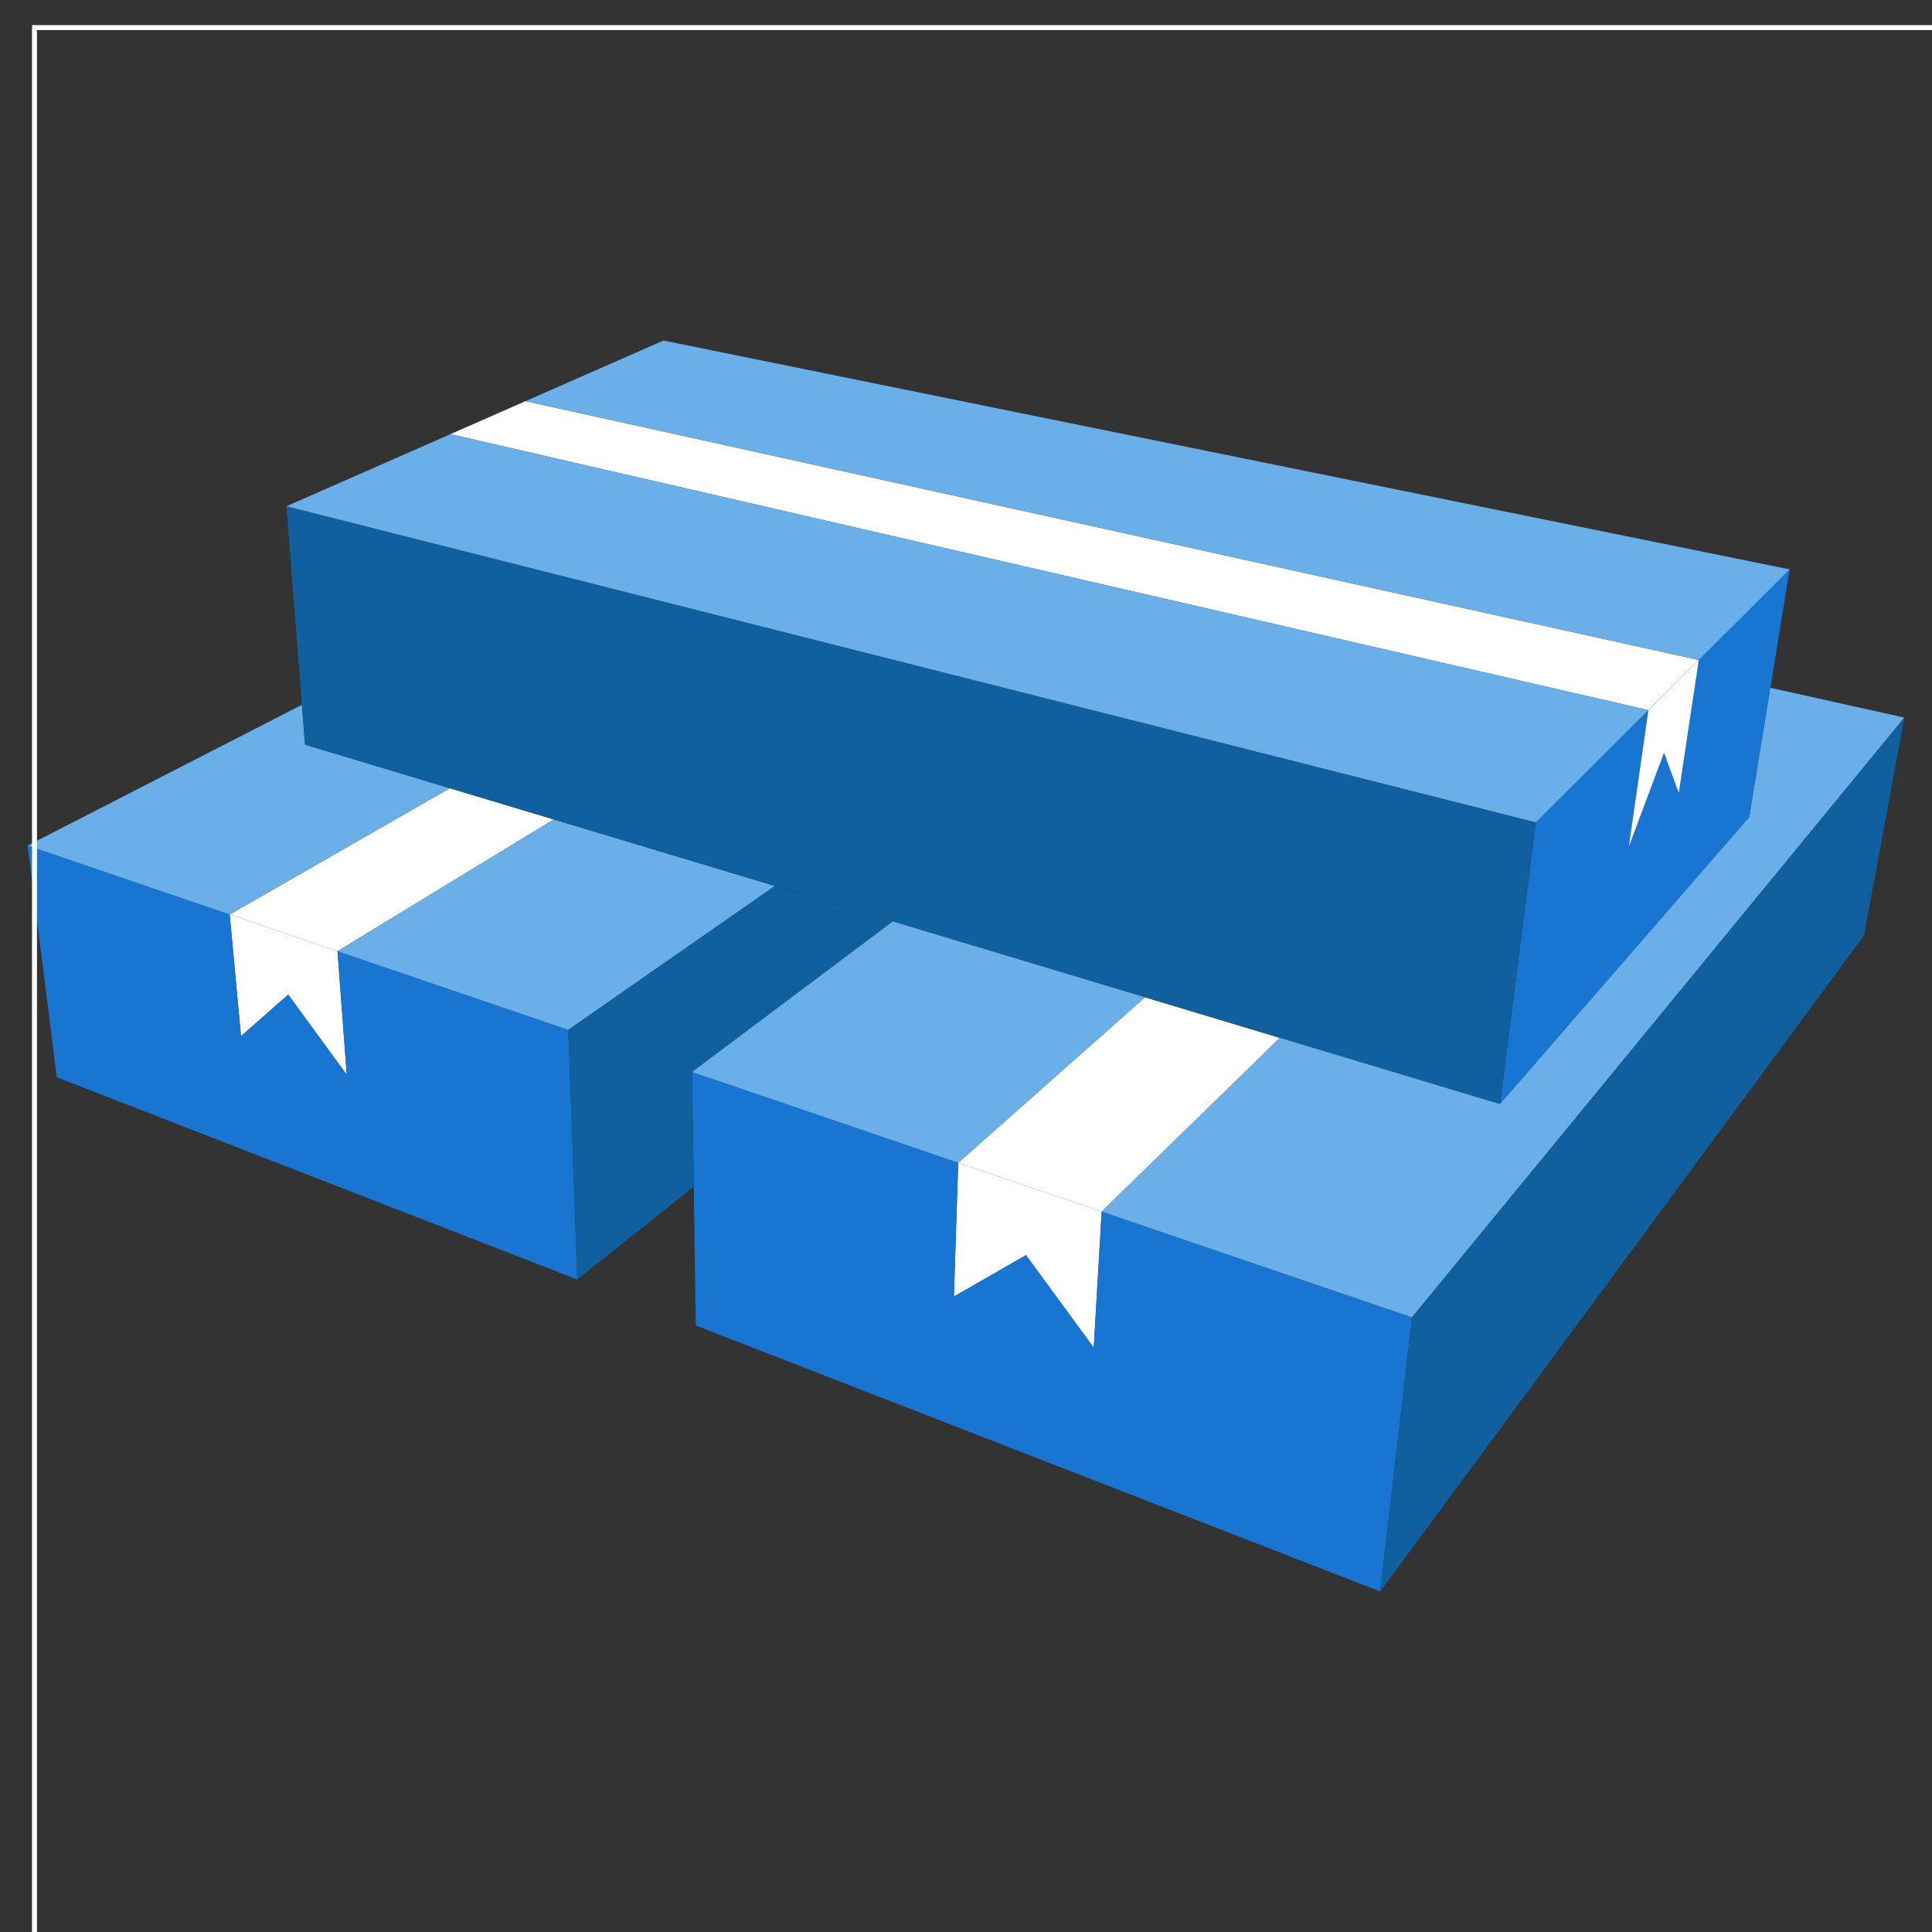 <?xml version="1.0" encoding="UTF-8"?>
<!DOCTYPE svg PUBLIC "-//W3C//DTD SVG 1.1//EN" "http://www.w3.org/Graphics/SVG/1.1/DTD/svg11.dtd">
<!-- Creator: CorelDRAW 2019 (64-Bit) -->
<svg xmlns="http://www.w3.org/2000/svg" xml:space="preserve" width="350px" height="350px" version="1.1"
    viewBox="0 0 350 350"
    xmlns:xlink="http://www.w3.org/1999/xlink"
    xmlns:xodm="http://www.corel.com/coreldraw/odm/2003" style="shape-rendering:geometricPrecision;text-rendering:geometricPrecision;image-rendering:optimizeQuality;fill-rule:evenodd;clip-rule:evenodd;" >
 <rect x="0" y="0" width="350" height="350" fill="#333333" stroke="none"/>
 <defs>
  <style type="text/css">
   <![CDATA[
    .str0 {stroke:#FEFEFE;stroke-width:0.9;stroke-miterlimit:22.926}
    .fil0 {fill:none;fill-rule:nonzero}
    .fil4 {fill:#105F9F}
    .fil2 {fill:#1876D2}
    .fil3 {fill:#6BAFE8}
    .fil1 {fill:white}
   ]]>
  </style>
 </defs>
 <g id="Layer_x0020_1">
  <g id="_1616602663936">
   <g>
    <polygon class="fil0" points="271.74,200.02 55.26,134.9 51.89,91.71 278.23,148.97 " style="fill:none;fill-rule:nonzero;" />
    <polyline class="fil0" points="120.19,61.69 324.21,103.15 316.91,148.01 " style="fill:none;fill-rule:nonzero;" />
    <line class="fil0" x1="271.74" y1="200.02" x2="316.91" y2= "148.01" style="fill:none;fill-rule:nonzero;" />
    <line class="fil0" x1="51.89" y1="91.71" x2="120.19" y2= "61.69" style="fill:none;fill-rule:nonzero;" />
    <line class="fil0" x1="278.23" y1="148.97" x2="324.21" y2= "103.15" style="fill:none;fill-rule:nonzero;" />
    <line class="fil0" x1="173.59" y1="210.64" x2="172.81" y2= "234.89" style="fill:none;fill-rule:nonzero;" />
    <line class="fil0" x1="172.81" y1="234.89" x2="185.86" y2= "227.38" style="fill:none;fill-rule:nonzero;" />
    <line class="fil0" x1="185.86" y1="227.38" x2="198.14" y2= "244.14" style="fill:none;fill-rule:nonzero;" />
    <line class="fil0" x1="198.14" y1="244.14" x2="199.58" y2= "219.49" style="fill:none;fill-rule:nonzero;" />
    <line class="fil0" x1="199.58" y1="219.49" x2="173.59" y2= "210.64" style="fill:none;fill-rule:nonzero;" />
    <line class="fil0" x1="199.58" y1="219.49" x2="231.87" y2= "188.02" style="fill:none;fill-rule:nonzero;" />
    <line class="fil0" x1="207.42" y1="180.67" x2="173.59" y2= "210.64" style="fill:none;fill-rule:nonzero;" />
    <polyline class="fil0" points="161.74,166.93 125.37,194.2 126.05,240.13 " style="fill:none;fill-rule:nonzero;" />
    <polygon class="fil0" points="250.04,288.31 337.68,169.5 345,130 255.8,238.65 " style="fill:none;fill-rule:nonzero;" />
    <line class="fil0" x1="126.05" y1="240.13" x2="250.04" y2= "288.31" style="fill:none;fill-rule:nonzero;" />
    <line class="fil0" x1="320.72" y1="124.6" x2="345" y2= "130" style="fill:none;fill-rule:nonzero;" />
    <line class="fil0" x1="125.37" y1="194.2" x2="255.8" y2= "238.65" style="fill:none;fill-rule:nonzero;" />
    <line class="fil0" x1="41.61" y1="165.66" x2="43.66" y2= "187.72" style="fill:none;fill-rule:nonzero;" />
    <line class="fil0" x1="43.66" y1="187.72" x2="52.21" y2= "180.18" style="fill:none;fill-rule:nonzero;" />
    <line class="fil0" x1="52.21" y1="180.18" x2="62.82" y2= "194.72" style="fill:none;fill-rule:nonzero;" />
    <line class="fil0" x1="62.82" y1="194.72" x2="61.14" y2= "172.32" style="fill:none;fill-rule:nonzero;" />
    <line class="fil0" x1="61.14" y1="172.32" x2="41.61" y2= "165.66" style="fill:none;fill-rule:nonzero;" />
    <line class="fil0" x1="61.14" y1="172.32" x2="100.31" y2= "148.45" style="fill:none;fill-rule:nonzero;" />
    <line class="fil0" x1="81.48" y1="142.79" x2="41.61" y2= "165.66" style="fill:none;fill-rule:nonzero;" />
    <polyline class="fil0" points="54.7,127.68 5,153.18 10.28,195.15 " style="fill:none;fill-rule:nonzero;" />
    <polyline class="fil0" points="140.38,160.5 102.96,186.57 104.59,231.8 125.68,214.96 " style="fill:none;fill-rule:nonzero;" />
    <line class="fil0" x1="10.28" y1="195.15" x2="104.59" y2= "231.8" style="fill:none;fill-rule:nonzero;" />
    <line class="fil0" x1="5" y1="153.18" x2="102.96" y2= "186.57" style="fill:none;fill-rule:nonzero;" />
    <line class="fil0" x1="82.74" y1="99.51" x2="82.69" y2= "99.63" style="fill:none;fill-rule:nonzero;" />
    <line class="fil0" x1="82.69" y1="99.63" x2="82.68" y2= "99.5" style="fill:none;fill-rule:nonzero;" />
    <line class="fil0" x1="81.61" y1="78.65" x2="95.2" y2= "72.67" style="fill:none;fill-rule:nonzero;" />
    <line class="fil0" x1="298.62" y1="128.65" x2="295.08" y2= "153.39" style="fill:none;fill-rule:nonzero;" />
    <line class="fil0" x1="295.08" y1="153.39" x2="301.45" y2= "136.37" style="fill:none;fill-rule:nonzero;" />
    <line class="fil0" x1="301.45" y1="136.37" x2="304.13" y2= "143.65" style="fill:none;fill-rule:nonzero;" />
    <line class="fil0" x1="304.13" y1="143.65" x2="307.75" y2= "119.56" style="fill:none;fill-rule:nonzero;" />
    <line class="fil0" x1="307.75" y1="119.56" x2="298.62" y2= "128.65" style="fill:none;fill-rule:nonzero;" />
    <line class="fil0" x1="307.75" y1="119.56" x2="95.2" y2= "72.67" style="fill:none;fill-rule:nonzero;" />
    <line class="fil0" x1="81.61" y1="78.65" x2="298.62" y2= "128.65" style="fill:none;fill-rule:nonzero;" />
   </g>
   <polygon class="fil1" points="61.14,172.32 41.61,165.66 43.66,187.72 52.21,180.18 62.82,194.72 " style="fill:white;" />
   <polygon class="fil1" points="41.61,165.66 61.14,172.32 100.31,148.45 81.48,142.79 " style="fill:white;" />
   <polygon class="fil1" points="173.59,210.64 172.81,234.89 185.86,227.38 198.14,244.14 199.58,219.49 " style="fill:white;" />
   <polygon class="fil1" points="173.59,210.64 199.58,219.49 231.87,188.02 207.42,180.67 " style="fill:white;" />
   <polygon class="fil2" points="301.45,136.37 295.08,153.39 298.62,128.65 278.23,148.97 271.74,200.02 316.91,148.01 320.72,124.6 324.21,103.15 307.75,119.56 304.13,143.65 " style="fill:#1876D2;" />
   <polygon class="fil1" points="301.45,136.37 304.13,143.65 307.75,119.56 298.62,128.65 295.08,153.39 " style="fill:white;" />
   <polygon class="fil1" points="81.61,78.65 298.62,128.65 307.75,119.56 95.2,72.67 " style="fill:white;" />
   <polygon class="fil2" points="255.8,238.65 199.58,219.49 198.14,244.14 185.86,227.38 172.81,234.89 173.59,210.64 125.37,194.2 125.68,214.96 126.05,240.13 250.04,288.31 " style="fill:#1876D2;" />
   <polygon class="fil2" points="104.59,231.8 102.96,186.57 61.14,172.32 62.82,194.72 52.21,180.18 43.66,187.72 41.61,165.66 5,153.18 10.28,195.15 " style="fill:#1876D2;" />
   <polygon class="fil3" points="41.61,165.66 81.48,142.79 55.26,134.9 54.7,127.68 5,153.18 " style="fill:#6BAFE8;" />
   <polygon class="fil3" points="100.31,148.45 61.14,172.32 102.96,186.57 140.38,160.5 " style="fill:#6BAFE8;" />
   <polygon class="fil4" points="140.38,160.5 102.96,186.57 104.59,231.8 125.68,214.96 125.37,194.2 161.74,166.93 " style="fill:#105F9F;" />
   <polygon class="fil4" points="140.38,160.5 161.74,166.93 207.42,180.67 231.87,188.02 271.74,200.02 278.23,148.97 82.74,99.51 82.69,99.63 82.68,99.5 51.89,91.71 54.7,127.68 55.26,134.9 81.48,142.79 100.31,148.45 " style="fill:#105F9F;" />
   <polygon class="fil3" points="82.74,99.51 278.23,148.97 298.62,128.65 81.61,78.65 51.89,91.71 82.68,99.5 " style="fill:#6BAFE8;" />
   <polygon class="fil3" points="95.2,72.67 307.75,119.56 324.21,103.15 120.19,61.69 " style="fill:#6BAFE8;" />
   <polygon class="fil3" points="207.42,180.67 161.74,166.93 125.37,194.2 173.59,210.64 " style="fill:#6BAFE8;" />
   <polygon class="fil3" points="231.87,188.02 199.58,219.49 255.8,238.65 345,130 320.72,124.6 316.91,148.01 271.74,200.02 " style="fill:#6BAFE8;" />
   <polygon class="fil4" points="345,130 255.8,238.65 250.04,288.31 337.68,169.5 " style="fill:#105F9F;" />
  </g>
  <g>
   <polygon class="fil0 str0" points="356.25,5 6.25,5 6.25,355 356.25,355 " style="fill:none;fill-rule:nonzero;" />
  </g>
 </g>
</svg>
